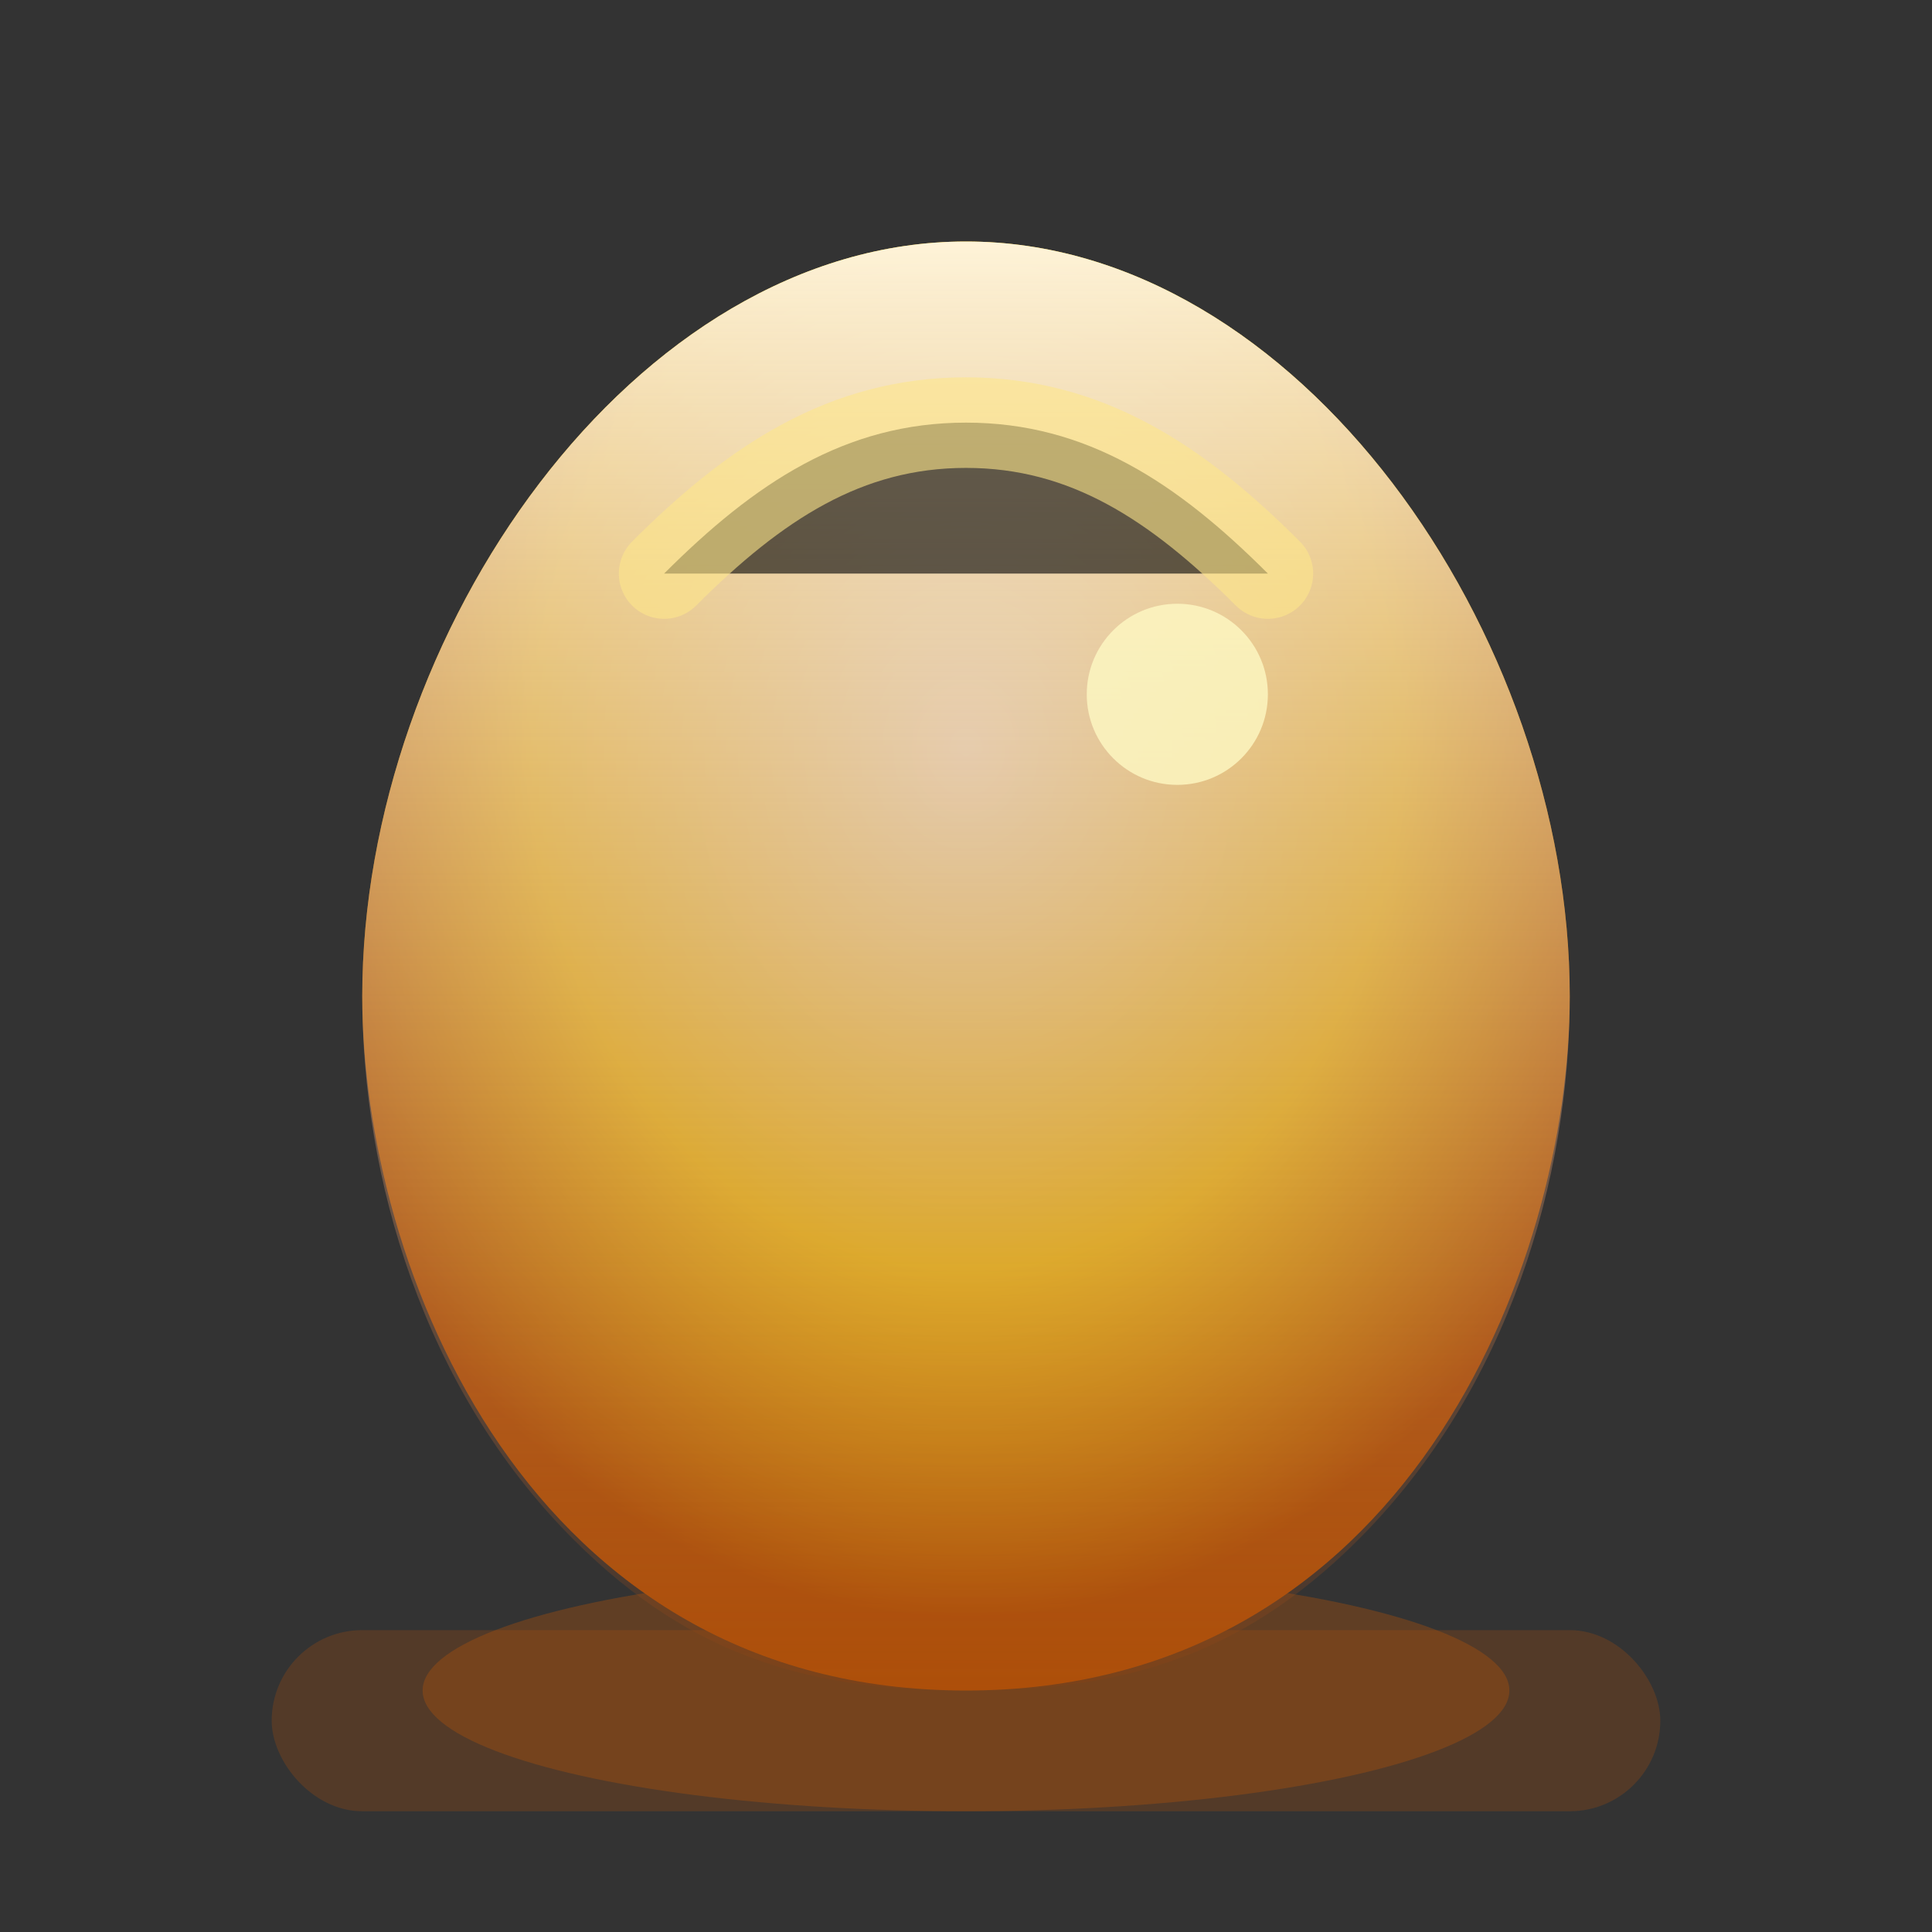 <svg width="128" height="128" viewBox="0 0 128 128" xmlns="http://www.w3.org/2000/svg">
  <rect x="0" y="0" width="128" height="128" fill="#333333" stroke="none"/>
  <defs>
    <radialGradient id="eggGlow" cx="50%" cy="35%" r="60%">
      <stop offset="0%" stop-color="#fef3c7"/>
      <stop offset="60%" stop-color="#facc15"/>
      <stop offset="100%" stop-color="#b45309"/>
    </radialGradient>
    <linearGradient id="eggShadow" x1="0" y1="0" x2="0" y2="1">
      <stop offset="0%" stop-color="#fff7ed" stop-opacity="0.9"/>
      <stop offset="100%" stop-color="#92400e" stop-opacity="0.2"/>
    </linearGradient>
  </defs>
  <rect x="18" y="108" width="92" height="12" rx="6" fill="#b45309" opacity="0.25"/>
  <ellipse cx="64" cy="112" rx="36" ry="8" fill="#b45309" opacity="0.35"/>
  <path d="M64 16c-22 0-40 26-40 50 0 18 11 46 40 46s40-28 40-46c0-24-18-50-40-50z" fill="url(#eggGlow)"/>
  <path d="M64 16c-22 0-40 26-40 50 0 12 4 26 14 36 8 8 16 10 26 10s18-2 26-10c10-10 14-24 14-36 0-24-18-50-40-50z" fill="url(#eggShadow)"/>
  <path d="M84 38c-6-6-12-10-20-10s-14 4-20 10" stroke="#fde68a" stroke-width="6" stroke-linecap="round" opacity="0.6"/>
  <circle cx="78" cy="46" r="6" fill="#fef9c3" opacity="0.8"/>
</svg>
